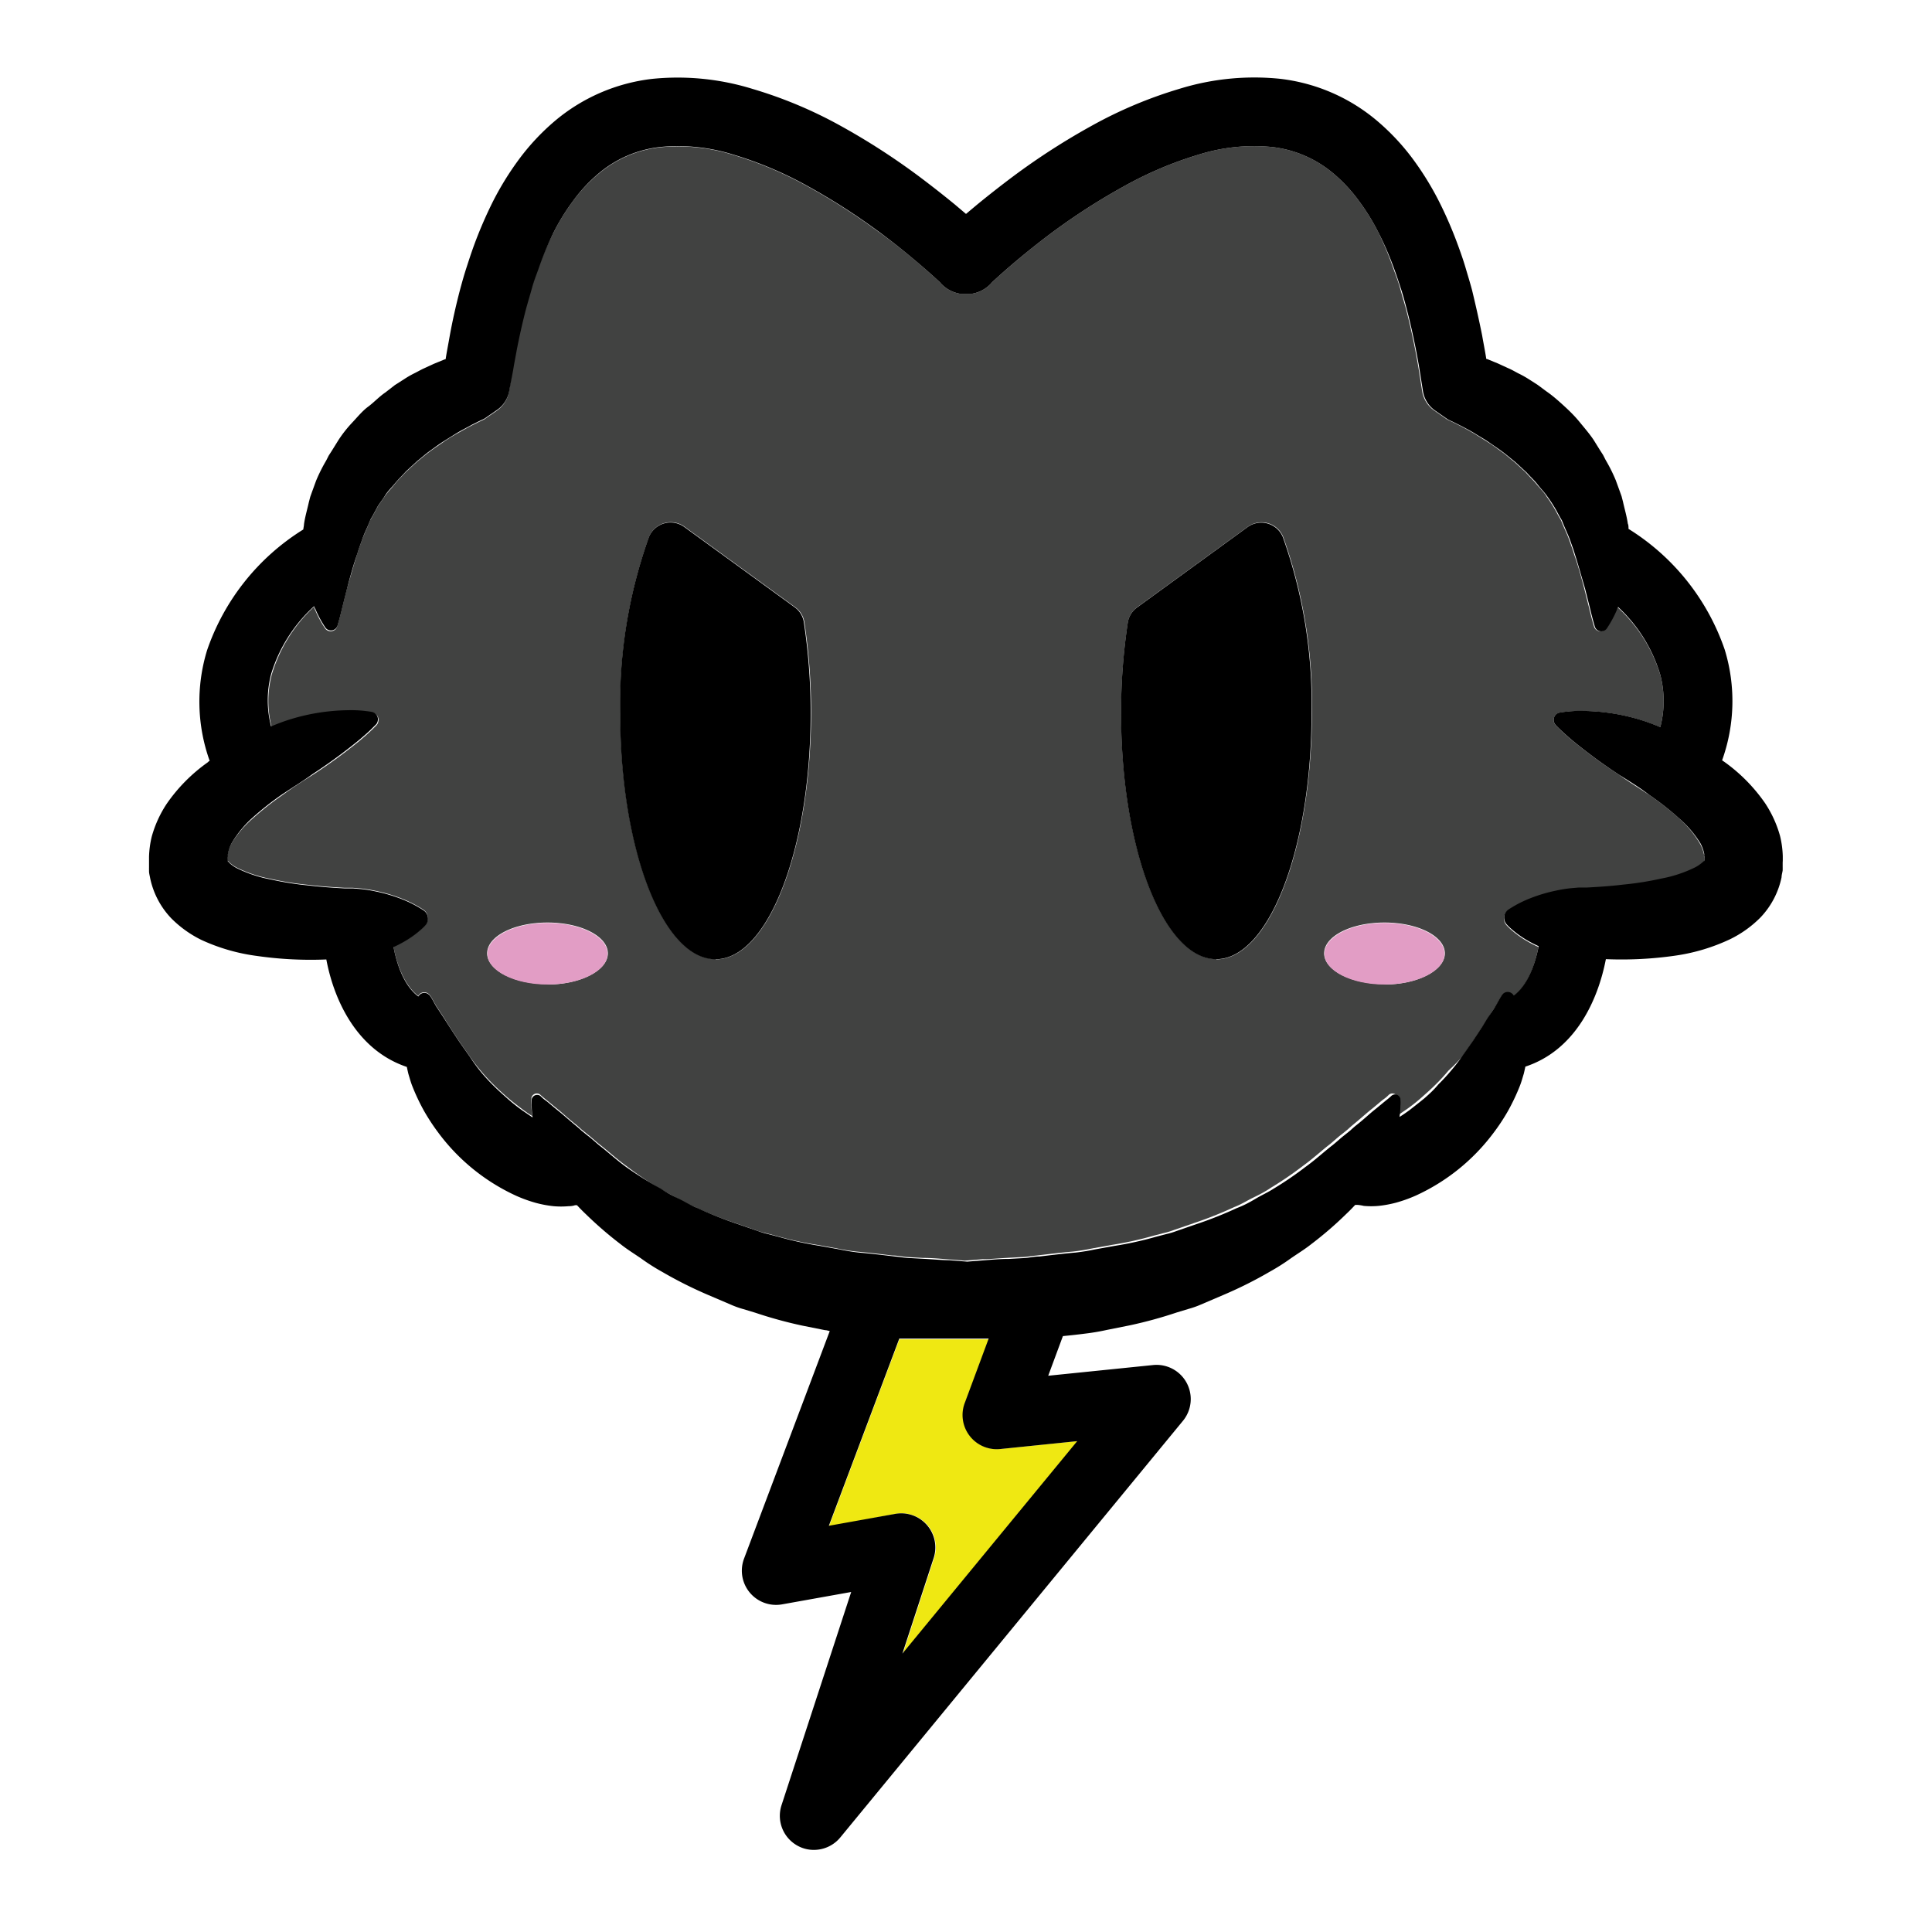 <svg id="Layer_1" data-name="Layer 1" xmlns="http://www.w3.org/2000/svg" viewBox="0 0 192 192"><path d="M96.41,142.69a3.39,3.39,0,0,1-.5-3.26l2.35-6.33h-.32l-1.94,0-1.94,0-2.59,0-1.59,0-.5,0-7,18.6L89,150.45a3.39,3.39,0,0,1,3.83,4.4l-3.1,9.48,17.37-21.12-7.61.78A3.38,3.38,0,0,1,96.41,142.69Z" fill="#efe812"/><path d="M145.32,105l1-1.42c.32-.48.62-.93.89-1.35s.55-.87.78-1.24.47-.73.66-1,.32-.6.44-.78a1.87,1.87,0,0,1,.19-.28h0a.66.66,0,0,1,.93-.14.74.74,0,0,1,.13.12l.08.11c1.48-1.11,2.16-3.33,2.47-4.91a11.22,11.22,0,0,1-1.1-.56,10.1,10.1,0,0,1-1.55-1.1,5.31,5.31,0,0,1-.53-.51,1,1,0,0,1,.08-1.4l.08-.06,0,0a11.58,11.58,0,0,1,2.26-1.16,15.39,15.39,0,0,1,2.48-.73,13.07,13.07,0,0,1,1.48-.24l.8-.07.83,0c1.12-.06,2.34-.14,3.58-.29a30.63,30.63,0,0,0,3.78-.6,12.93,12.93,0,0,0,3.27-1.07,3.34,3.34,0,0,0,.84-.57c.11-.13.13-.16.16-.15a.31.31,0,0,0,0,.1v0h0l0-.15,0-.17v0a1.34,1.34,0,0,0,0-.2.47.47,0,0,1,0-.21,3.74,3.74,0,0,0-.37-1.06,10.56,10.56,0,0,0-2.11-2.58,28.08,28.08,0,0,0-2.95-2.32c-1.08-.72-2.07-1.32-3-2a53.22,53.22,0,0,1-4.59-3.36c-.55-.46-1-.86-1.27-1.13s-.44-.44-.44-.44h0a.76.76,0,0,1,0-1.06.74.74,0,0,1,.36-.19,12.2,12.2,0,0,1,2.41-.17,20.33,20.33,0,0,1,6,1c.52.17,1.06.38,1.61.61a10.37,10.37,0,0,0,0-5.19,15,15,0,0,0-4.28-6.76c0,.09-.07.19-.11.28a11.71,11.71,0,0,1-1,1.85.67.67,0,0,1-.94.17.66.66,0,0,1-.26-.36v0c-.2-.67-.36-1.31-.51-1.94l-.46-1.83c-.31-1.18-.62-2.31-1-3.38-.08-.26-.16-.53-.26-.79l-.27-.76c-.19-.53-.43-1-.63-1.49l-.15-.37-.2-.34-.38-.7a14,14,0,0,0-.85-1.31c-.26-.45-.66-.81-1-1.23s-.72-.76-1.06-1.16l-1.16-1.07c-.42-.32-.81-.69-1.25-1s-.87-.64-1.33-.93-.92-.58-1.38-.86-.95-.54-1.43-.79l-.72-.36c-.22-.11-.51-.23-.61-.3l-1.22-.85a2.91,2.91,0,0,1-1.21-1.94h0L141,36.76c-.11-.7-.24-1.38-.37-2.06-.27-1.37-.57-2.72-.92-4.05-.18-.66-.38-1.31-.57-2s-.42-1.28-.65-1.91A32.18,32.18,0,0,0,137,23.13a21.64,21.64,0,0,0-2-3.23,15.3,15.3,0,0,0-2.44-2.62,11.44,11.44,0,0,0-6.15-2.67,18.38,18.38,0,0,0-7.3.76,37,37,0,0,0-7.37,3.12,63.33,63.33,0,0,0-7,4.48c-1.12.82-2.22,1.69-3.29,2.58s-2,1.7-2.89,2.53a.48.48,0,0,1-.09.11,3.33,3.33,0,0,1-1.87,1l-.19,0c-.14,0-.27,0-.41,0s-.27,0-.4,0l-.2,0a3.33,3.33,0,0,1-1.87-1,.48.48,0,0,1-.09-.11c-.89-.83-1.9-1.71-2.89-2.53S88.38,23.79,87.26,23a63.33,63.33,0,0,0-7-4.48,37,37,0,0,0-7.37-3.12,18.38,18.38,0,0,0-7.3-.76,11.44,11.44,0,0,0-6.15,2.67A15.3,15.3,0,0,0,57,19.9a21.64,21.64,0,0,0-2,3.23,32.18,32.18,0,0,0-1.57,3.64c-.23.63-.44,1.27-.65,1.91s-.39,1.31-.57,2c-.35,1.33-.65,2.68-.92,4.05-.12.68-.26,1.36-.37,2.06l-.33,2.07h0a2.91,2.91,0,0,1-1.2,1.94l-1.23.85c-.1.07-.39.19-.61.3l-.72.36c-.48.25-.95.52-1.43.79s-.94.55-1.38.86-.9.61-1.33.93-.83.67-1.25,1l-1.16,1.07c-.34.4-.75.75-1.06,1.16s-.7.78-1,1.23-.63.84-.85,1.31l-.38.7-.2.34-.15.37c-.2.49-.44,1-.63,1.49l-.27.76c-.1.26-.18.53-.26.79-.34,1.07-.65,2.2-1,3.38l-.46,1.83c-.15.63-.31,1.27-.51,1.94v0a.68.68,0,0,1-1.2.19,10.92,10.92,0,0,1-1-1.85c-.05-.09-.08-.19-.12-.28A15,15,0,0,0,27,67.07a10.37,10.37,0,0,0,0,5.19c.55-.23,1.09-.44,1.61-.61a20.33,20.33,0,0,1,6-1,12.2,12.2,0,0,1,2.41.17.74.74,0,0,1,.58.89.69.69,0,0,1-.18.36h0s-.15.16-.44.44-.72.67-1.27,1.13A53.22,53.22,0,0,1,31.09,77c-1,.63-1.95,1.23-3,2a29.16,29.16,0,0,0-2.95,2.32A10.56,10.56,0,0,0,23,83.83a3.74,3.74,0,0,0-.37,1.06.47.47,0,0,1,0,.21,1.34,1.34,0,0,0,0,.2v.2l0,.15h0v0a.31.31,0,0,0,0-.1s.05,0,.16.15a3.34,3.34,0,0,0,.84.57,12.93,12.93,0,0,0,3.27,1.07,30.63,30.63,0,0,0,3.78.6c1.25.15,2.46.23,3.58.29l.83,0,.81.07a13.26,13.26,0,0,1,1.47.24,15.39,15.39,0,0,1,2.48.73,11.58,11.58,0,0,1,2.26,1.16l0,0a1,1,0,0,1,.23,1.38l-.07.08a5.31,5.31,0,0,1-.53.51,10.1,10.1,0,0,1-1.55,1.1,12.24,12.24,0,0,1-1.09.56c.3,1.58,1,3.8,2.46,4.91l.08-.11a.67.67,0,0,1,.94-.1.34.34,0,0,1,.12.12h0a1.87,1.87,0,0,1,.19.28c.12.18.25.46.44.78l.66,1,.78,1.24c.27.42.57.87.89,1.35l1,1.42a16.42,16.42,0,0,0,1.11,1.45,18.48,18.48,0,0,0,1.28,1.39c.45.45.93.88,1.4,1.29s1,.8,1.45,1.15c.33.24.65.47,1,.68a8.19,8.19,0,0,1-.09-1.09,3.3,3.3,0,0,1,0-.64v-.07a.55.55,0,0,1,.65-.43.49.49,0,0,1,.27.15s.17.16.46.39.72.6,1.22,1,1.13,1,1.84,1.55c.17.14.35.3.52.46l.57.46c.4.31.77.66,1.19,1,.86.66,1.7,1.45,2.7,2.17a34.61,34.61,0,0,0,3.18,2.17c.55.36,1.19.64,1.79,1s1.2.68,1.87.93a38.54,38.54,0,0,0,4,1.59l2,.69a7.17,7.17,0,0,0,1,.3l1,.26a34.21,34.21,0,0,0,4.12.91l2,.36a19.14,19.14,0,0,0,1.92.31c1.27.11,2.46.26,3.57.39.55,0,1.08.14,1.59.16l1.45.08c.91,0,1.7.08,2.35.13l1.79.14,1.79-.14c.65,0,1.44-.08,2.35-.13l1.45-.08c.51,0,1-.11,1.59-.16,1.11-.13,2.3-.28,3.57-.39a19.14,19.14,0,0,0,1.92-.31l2-.36a34.21,34.21,0,0,0,4.12-.91l1-.26a7.17,7.17,0,0,0,1-.3l2-.69a38.54,38.54,0,0,0,4-1.59c.67-.25,1.25-.63,1.87-.93s1.24-.62,1.79-1a34.61,34.61,0,0,0,3.18-2.17c1-.72,1.84-1.51,2.7-2.17.42-.35.79-.7,1.19-1l.57-.46c.17-.16.35-.32.52-.46.71-.58,1.3-1.12,1.84-1.55s.95-.81,1.22-1,.46-.39.46-.39a.53.53,0,0,1,.77,0,.49.49,0,0,1,.15.27v.07a3.3,3.3,0,0,1,0,.64,8.19,8.19,0,0,1-.09,1.09c.32-.21.64-.44,1-.68.49-.35,1-.75,1.45-1.15s.95-.84,1.4-1.29a18.48,18.48,0,0,0,1.28-1.39A16.42,16.42,0,0,0,145.32,105Zm-90.91-7.2c-3.3,0-6-1.37-6-3.06s2.67-3.06,6-3.06,6,1.37,6,3.06S57.71,97.84,54.41,97.84Zm16.71-2.5c-5.23,0-9.47-11-9.47-24.45a49.3,49.3,0,0,1,2.86-17.51,2.32,2.32,0,0,1,3.51-1l11,8a2.24,2.24,0,0,1,.92,1.5,59.51,59.51,0,0,1,.67,9C80.58,84.39,76.34,95.34,71.12,95.34Zm49.76,0c-5.22,0-9.46-11-9.46-24.45a59.51,59.51,0,0,1,.67-9,2.28,2.28,0,0,1,.92-1.5l11-8a2.32,2.32,0,0,1,3.51,1,49.3,49.3,0,0,1,2.86,17.51C130.35,84.39,126.11,95.34,120.88,95.34Zm16.71,2.5c-3.3,0-6-1.37-6-3.06s2.67-3.06,6-3.06,6,1.37,6,3.06S140.89,97.84,137.59,97.84Z" fill="#414241"/><path d="M177.17,85.52v-.19l0-.25a9.65,9.65,0,0,0-.27-2,11.42,11.42,0,0,0-1.48-3.25,16.75,16.75,0,0,0-4.06-4.12l-.22-.15a17.43,17.43,0,0,0,.26-11,22.84,22.84,0,0,0-9.56-12c0-.19,0-.38-.07-.52-.1-.72-.32-1.45-.48-2.18l-.14-.54-.19-.53-.39-1.07a16,16,0,0,0-1-2l-.26-.51-.31-.48-.62-1c-.42-.63-.92-1.2-1.4-1.79s-1-1.1-1.57-1.62-1.11-1-1.72-1.42l-.89-.66-.94-.6a9.81,9.81,0,0,0-1-.55c-.32-.17-.64-.36-1-.51l-1-.46-1-.41-.17-.06v-.08c-.12-.75-.27-1.5-.4-2.25-.3-1.5-.64-3-1-4.49-.2-.75-.43-1.49-.65-2.24s-.48-1.48-.75-2.22A40.27,40.27,0,0,0,143,20a29.51,29.51,0,0,0-2.6-4.21,22.67,22.67,0,0,0-3.52-3.76,18.15,18.15,0,0,0-9.68-4.2,25.17,25.17,0,0,0-10,1,43.49,43.49,0,0,0-8.73,3.68,68.34,68.34,0,0,0-7.76,5q-1.83,1.37-3.6,2.82L96,21.26l-1.11-.94q-1.77-1.45-3.6-2.82a68.34,68.34,0,0,0-7.76-5A43.49,43.49,0,0,0,74.8,8.84a25.17,25.17,0,0,0-10-1,18.24,18.24,0,0,0-9.68,4.2,22.67,22.67,0,0,0-3.52,3.76A29.51,29.51,0,0,0,49,20a42.31,42.31,0,0,0-1.9,4.4c-.27.74-.51,1.48-.75,2.22s-.45,1.49-.65,2.24c-.39,1.5-.73,3-1,4.49-.13.75-.28,1.5-.4,2.25v.08l-.17.06-1,.41-1,.46c-.33.15-.65.34-1,.51a9.81,9.81,0,0,0-.95.55l-.94.6L38.3,39c-.61.41-1.15,1-1.72,1.42S35.51,41.46,35,42s-1,1.16-1.4,1.79l-.62,1-.31.48-.26.51a16,16,0,0,0-1,2l-.39,1.07-.19.53-.14.54c-.16.73-.38,1.46-.48,2.18,0,.14-.05.33-.07.52a22.84,22.84,0,0,0-9.56,12,17.43,17.43,0,0,0,.26,11c-.07,0-.14.09-.21.15a16.61,16.61,0,0,0-4.07,4.12,11.42,11.42,0,0,0-1.48,3.25,9.65,9.65,0,0,0-.27,2l0,.25v.19c0-.18,0,.27,0,.23v.46a.78.78,0,0,0,0,.13l0,.17c0,.23.07.46.11.69a8.2,8.2,0,0,0,2.1,4,11.1,11.1,0,0,0,3,2.15A19,19,0,0,0,25.53,95a37.4,37.4,0,0,0,6.9.35c.75,4,3,9,8,10.68.05.23.1.47.16.71.12.39.23.81.39,1.21a20.81,20.81,0,0,0,1.13,2.4,21.11,21.11,0,0,0,1.49,2.27,20,20,0,0,0,7.73,6.23,14,14,0,0,0,1.92.69,11.13,11.13,0,0,0,1.77.33,8.17,8.17,0,0,0,1.48,0c.42,0,.65-.1.65-.1l.19,0c.29.31.58.61.9.91a37.56,37.56,0,0,0,3.48,3c.63.5,1.32.92,2,1.39a20.91,20.91,0,0,0,2.11,1.34,41.49,41.49,0,0,0,4.52,2.27l2.34,1a8.87,8.87,0,0,0,1.19.42l1.19.36a42.9,42.9,0,0,0,4.67,1.28l2.25.45c.16,0,.32.06.47.09l-8.52,22.62a3.4,3.4,0,0,0,3.78,4.54l6.87-1.23-6.93,21.21a3.39,3.39,0,0,0,1.59,4,3.3,3.3,0,0,0,1.63.42,3.4,3.4,0,0,0,2.63-1.24l34.05-41.4a3.4,3.4,0,0,0-3-5.54l-10.39,1.06,1.46-3.94c.72-.07,1.46-.15,2.23-.25a21.89,21.89,0,0,0,2.17-.37l2.25-.45a42.9,42.9,0,0,0,4.67-1.28l1.19-.36a8.87,8.87,0,0,0,1.19-.42l2.34-1a40.6,40.6,0,0,0,4.52-2.27,20.91,20.91,0,0,0,2.11-1.34c.68-.47,1.37-.89,2-1.39a36.3,36.3,0,0,0,3.48-3c.32-.3.61-.6.9-.91l.19,0s.23,0,.66.1a8.06,8.06,0,0,0,1.47,0,11.13,11.13,0,0,0,1.77-.33,14,14,0,0,0,1.92-.69,20,20,0,0,0,7.73-6.23,19.7,19.7,0,0,0,1.49-2.27,20.81,20.81,0,0,0,1.13-2.4c.16-.4.27-.82.39-1.21.06-.24.11-.48.16-.71,5-1.65,7.22-6.64,8-10.68a37.4,37.4,0,0,0,6.9-.35,19,19,0,0,0,5.46-1.64,11.1,11.1,0,0,0,3-2.15,8.2,8.2,0,0,0,2.1-4c0-.23.08-.46.11-.69l0-.17a.78.78,0,0,0,0-.13v-.46S177.18,85.34,177.17,85.52ZM89.68,164.33l3.1-9.48a3.39,3.39,0,0,0-3.83-4.4l-6.58,1.18,7-18.6.5,0,1.59,0,2.59,0,1.94,0,1.94,0h.32l-2.35,6.33A3.4,3.4,0,0,0,99.44,144l7.61-.78Zm51.85-55.16c-.49.4-1,.8-1.45,1.15-.33.24-.65.47-1,.68a8.19,8.19,0,0,0,.09-1.09,3.3,3.3,0,0,0,0-.64v-.07a.49.49,0,0,0-.15-.27.53.53,0,0,0-.77,0s-.17.16-.46.39-.72.6-1.22,1-1.13,1-1.84,1.55c-.17.14-.35.3-.52.46l-.57.46c-.4.31-.77.66-1.19,1-.86.66-1.7,1.45-2.7,2.17a34.61,34.61,0,0,1-3.18,2.17c-.55.36-1.19.64-1.79,1s-1.2.68-1.87.93a38.54,38.54,0,0,1-4,1.59l-2,.69a7.17,7.17,0,0,1-1,.3l-1,.26a34.21,34.21,0,0,1-4.12.91l-2,.36a19.14,19.14,0,0,1-1.92.31c-1.27.11-2.46.26-3.57.39-.55,0-1.08.14-1.59.16l-1.45.08c-.91,0-1.7.08-2.35.13l-1.79.14-1.79-.14c-.65,0-1.44-.08-2.35-.13l-1.45-.08c-.51,0-1-.11-1.59-.16-1.11-.13-2.3-.28-3.57-.39a19.14,19.14,0,0,1-1.92-.31l-2-.36a34.21,34.21,0,0,1-4.12-.91l-1-.26a7.17,7.17,0,0,1-1-.3l-2-.69a38.54,38.54,0,0,1-4-1.59c-.67-.25-1.25-.63-1.87-.93s-1.24-.62-1.79-1A34.61,34.61,0,0,1,62.26,116c-1-.72-1.84-1.51-2.7-2.17-.42-.35-.79-.7-1.19-1l-.57-.46c-.17-.16-.35-.32-.52-.46-.71-.58-1.3-1.12-1.84-1.55s-.95-.81-1.22-1-.46-.39-.46-.39a.49.49,0,0,0-.27-.15.55.55,0,0,0-.65.43v.07a3.3,3.3,0,0,0,0,.64,8.19,8.19,0,0,0,.09,1.09c-.32-.21-.64-.44-1-.68-.49-.35-1-.75-1.45-1.15s-.95-.84-1.4-1.29a18.48,18.48,0,0,1-1.28-1.39A16.42,16.42,0,0,1,46.68,105l-1-1.42c-.32-.48-.62-.93-.89-1.35L44,101l-.66-1c-.19-.32-.32-.6-.44-.78a1.87,1.87,0,0,0-.19-.28h0a.34.34,0,0,0-.12-.12.67.67,0,0,0-.94.1l-.08.11c-1.48-1.11-2.16-3.33-2.46-4.91a12.24,12.24,0,0,0,1.09-.56,10.1,10.1,0,0,0,1.55-1.1,5.31,5.31,0,0,0,.53-.51l.07-.08a1,1,0,0,0-.23-1.38l0,0a11.58,11.58,0,0,0-2.26-1.16,15.39,15.39,0,0,0-2.48-.73,13.26,13.26,0,0,0-1.47-.24l-.81-.07-.83,0c-1.12-.06-2.33-.14-3.58-.29a30.63,30.63,0,0,1-3.78-.6,12.93,12.93,0,0,1-3.27-1.07,3.34,3.34,0,0,1-.84-.57c-.11-.13-.13-.16-.16-.15a.31.31,0,0,1,0,.1v0h0l0-.15v-.2a1.34,1.34,0,0,1,0-.2.47.47,0,0,0,0-.21A3.74,3.74,0,0,1,23,83.83a10.56,10.56,0,0,1,2.11-2.58,29.16,29.16,0,0,1,2.95-2.32c1.08-.72,2.07-1.32,3-2a53.22,53.22,0,0,0,4.59-3.36c.55-.46,1-.86,1.27-1.13s.44-.44.44-.44h0a.69.69,0,0,0,.18-.36.74.74,0,0,0-.58-.89,12.2,12.2,0,0,0-2.41-.17,20.33,20.33,0,0,0-6,1c-.52.17-1.06.38-1.61.61a10.37,10.37,0,0,1,0-5.19,15,15,0,0,1,4.28-6.76c0,.09.07.19.12.28a10.92,10.92,0,0,0,1,1.85.68.68,0,0,0,1.2-.19v0c.2-.67.36-1.31.51-1.94l.46-1.83c.31-1.18.62-2.31,1-3.38.08-.26.16-.53.26-.79l.27-.76c.19-.53.43-1,.63-1.49l.15-.37.2-.34.38-.7c.22-.47.59-.87.85-1.31s.66-.81,1-1.23.72-.76,1.06-1.16l1.16-1.07c.42-.32.81-.69,1.25-1s.87-.64,1.33-.93.92-.58,1.38-.86,1-.54,1.43-.79l.72-.36c.22-.11.51-.23.61-.3l1.23-.85a2.91,2.91,0,0,0,1.2-1.94h0L51,36.76c.11-.7.25-1.38.37-2.06.27-1.37.57-2.72.92-4.05.18-.66.38-1.31.57-2s.42-1.28.65-1.91A32.18,32.18,0,0,1,55,23.13a21.64,21.64,0,0,1,2-3.23,15.3,15.3,0,0,1,2.44-2.62,11.44,11.44,0,0,1,6.15-2.67,18.38,18.38,0,0,1,7.3.76,37,37,0,0,1,7.37,3.12,63.33,63.33,0,0,1,7,4.48c1.12.82,2.22,1.69,3.29,2.58s2,1.7,2.89,2.53a.48.48,0,0,0,.09.11,3.33,3.33,0,0,0,1.87,1l.2,0c.13,0,.26,0,.4,0s.27,0,.41,0l.19,0a3.33,3.33,0,0,0,1.87-1,.48.48,0,0,0,.09-.11c.89-.83,1.9-1.71,2.89-2.53s2.17-1.76,3.29-2.58a63.33,63.33,0,0,1,7-4.48,37,37,0,0,1,7.37-3.12,18.38,18.38,0,0,1,7.3-.76,11.44,11.44,0,0,1,6.15,2.67A15.3,15.3,0,0,1,135,19.9a21.64,21.64,0,0,1,2,3.23,32.18,32.18,0,0,1,1.57,3.64c.23.63.44,1.27.65,1.91s.39,1.31.57,2c.35,1.33.65,2.68.92,4.05.13.68.26,1.36.37,2.06l.33,2.07h0a2.91,2.91,0,0,0,1.21,1.94l1.22.85c.1.07.39.19.61.3l.72.36c.48.25,1,.52,1.43.79s.94.55,1.38.86.9.61,1.33.93.83.67,1.25,1l1.16,1.07c.34.4.75.75,1.06,1.16s.7.78,1,1.23a14,14,0,0,1,.85,1.31l.38.7.2.34.15.37c.2.49.44,1,.63,1.49l.27.76c.1.26.18.53.26.79.34,1.07.65,2.2,1,3.38l.46,1.83c.15.63.31,1.27.51,1.94v0a.66.66,0,0,0,.26.36.67.67,0,0,0,.94-.17,11.71,11.71,0,0,0,1-1.85c0-.09.07-.19.11-.28A15,15,0,0,1,165,67.07a10.37,10.37,0,0,1,0,5.19c-.55-.23-1.09-.44-1.61-.61a20.33,20.33,0,0,0-6-1,12.2,12.2,0,0,0-2.41.17.74.74,0,0,0-.36.19.76.76,0,0,0,0,1.06h0s.15.16.44.44.72.67,1.27,1.13A53.22,53.22,0,0,0,160.91,77c1,.63,2,1.23,3,2a28.08,28.08,0,0,1,2.95,2.32A10.56,10.56,0,0,1,169,83.83a3.74,3.74,0,0,1,.37,1.06.47.47,0,0,0,0,.21,1.34,1.34,0,0,1,0,.2v0l0,.17,0,.15h0v0a.31.31,0,0,1,0-.1s0,0-.16.15a3.34,3.34,0,0,1-.84.57,12.93,12.93,0,0,1-3.27,1.07,30.63,30.63,0,0,1-3.78.6c-1.24.15-2.46.23-3.58.29l-.83,0-.8.07a13.07,13.07,0,0,0-1.48.24,15.39,15.39,0,0,0-2.48.73,11.58,11.58,0,0,0-2.26,1.16l0,0-.08.06a1,1,0,0,0-.08,1.4,5.31,5.31,0,0,0,.53.51,10.1,10.1,0,0,0,1.55,1.1,11.22,11.22,0,0,0,1.1.56c-.31,1.58-1,3.8-2.47,4.91l-.08-.11a.74.74,0,0,0-.13-.12.66.66,0,0,0-.93.14h0a1.87,1.87,0,0,0-.19.28c-.12.18-.25.46-.44.78s-.4.63-.66,1-.49.79-.78,1.24-.57.87-.89,1.35l-1,1.42a16.42,16.42,0,0,1-1.11,1.45,18.48,18.48,0,0,1-1.28,1.39C142.48,108.33,142,108.76,141.53,109.17Z"/><path d="M79,60.37l-11-8a2.32,2.32,0,0,0-3.51,1,49.3,49.3,0,0,0-2.86,17.51c0,13.5,4.24,24.45,9.47,24.45s9.46-11,9.46-24.45a59.51,59.51,0,0,0-.67-9A2.24,2.24,0,0,0,79,60.37Z"/><path d="M124,52.37l-11,8a2.28,2.28,0,0,0-.92,1.5,59.51,59.51,0,0,0-.67,9c0,13.5,4.24,24.45,9.46,24.45s9.47-11,9.47-24.45a49.3,49.3,0,0,0-2.86-17.51A2.32,2.32,0,0,0,124,52.37Z"/><ellipse cx="54.41" cy="94.78" rx="5.97" ry="3.06" fill="#e29dc5"/><ellipse cx="137.59" cy="94.78" rx="5.97" ry="3.06" fill="#e29dc5"/></svg>